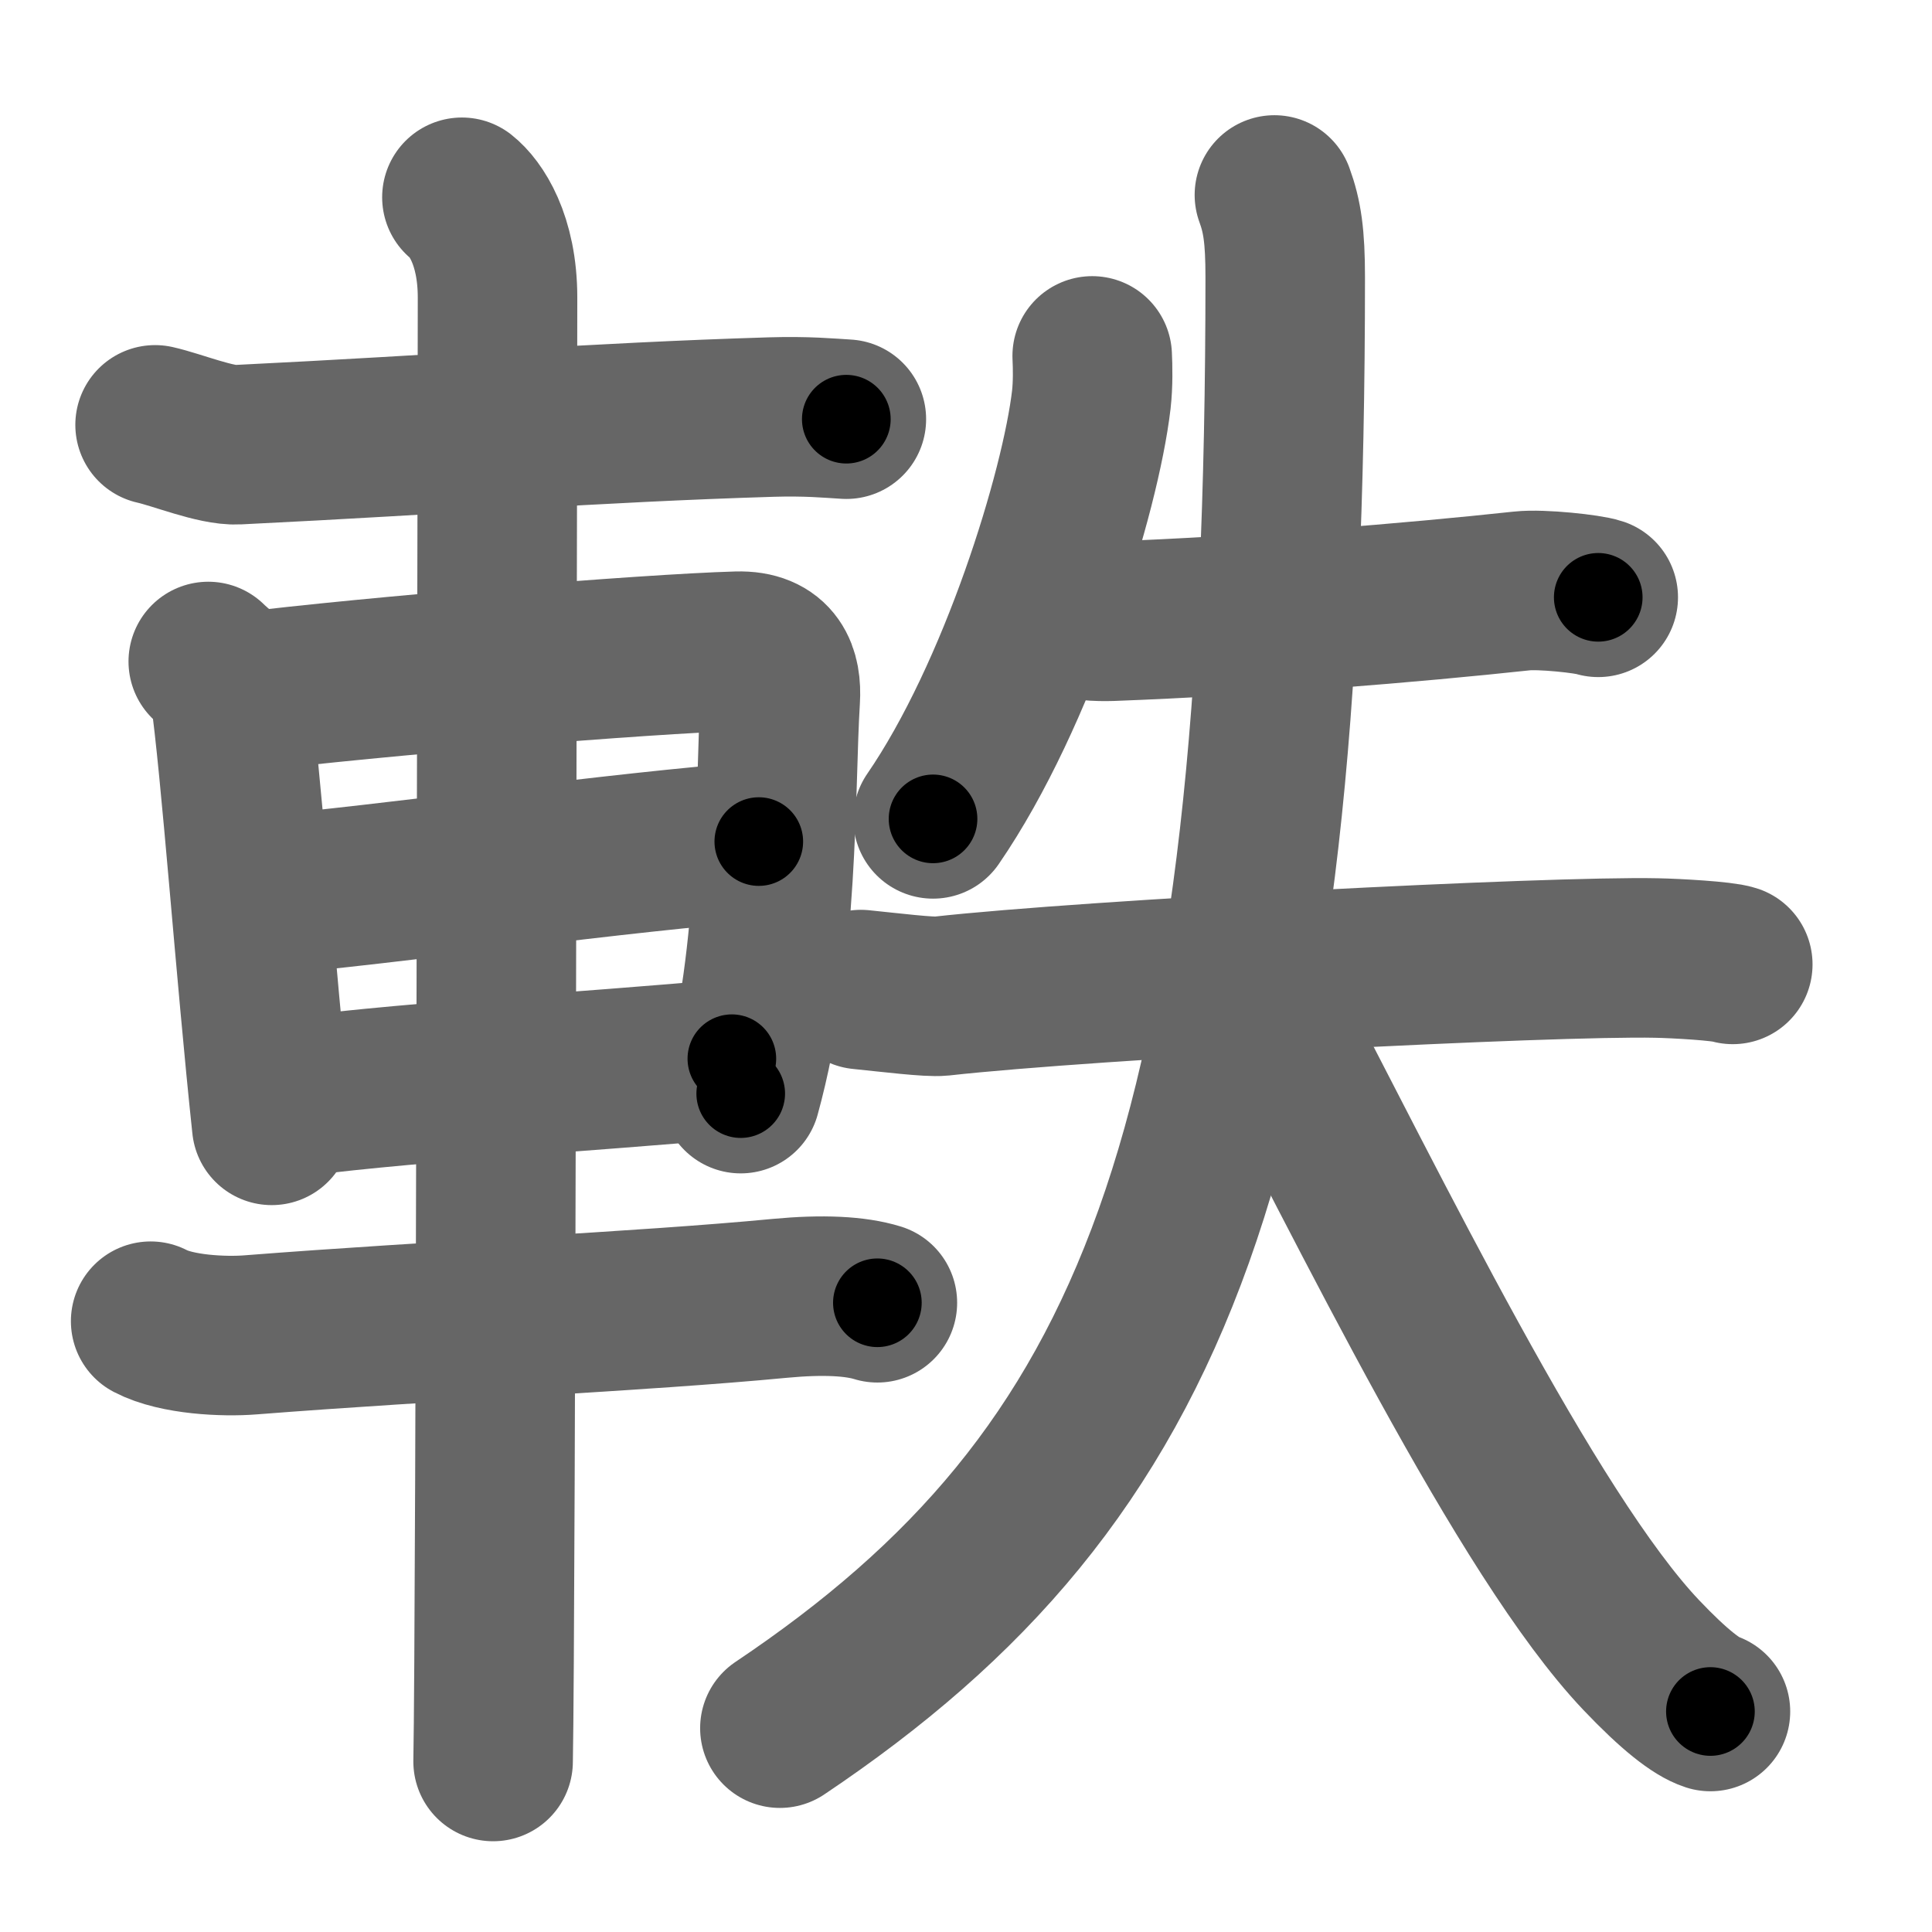 <svg xmlns="http://www.w3.org/2000/svg" width="109" height="109" viewBox="0 0 109 109" id="8efc"><g fill="none" stroke="#666" stroke-width="9" stroke-linecap="round" stroke-linejoin="round"><g><g><path d="M8.75,23.97c1.25,0.28,3.43,1.18,4.64,1.12c11.86-0.58,19.99-1.25,30.12-1.56c2.01-0.06,3.23,0.06,4.24,0.12" /><path d="M11.75,37.32c0.48,0.48,1.1,0.85,1.19,1.48c0.66,4.61,1.46,15.97,2.39,24.69" /><path d="M13.62,39.07c7.37-0.92,22.95-2.19,27.98-2.33c2.08-0.06,2.51,1.26,2.42,2.71c-0.31,4.97-0.04,14.3-2.23,22.25" /><path d="M14.37,50.57c7.57-0.66,20.99-2.56,28.44-3.09" /><path d="M15.37,62.06c6.46-0.96,17.95-1.59,25.92-2.33" /><path d="M8.5,74.54c1.47,0.77,4.15,0.89,5.64,0.77C24.5,74.5,36.15,74,44,73.25c2.44-0.23,4.27-0.13,5.5,0.25" /><path d="M26.06,11.13c0.76,0.6,2.01,2.37,2.01,5.66c0,1.2-0.1,75.13-0.25,82.59" /></g><g><g><path d="M61.62,20.08c0.03,0.62,0.05,1.59-0.05,2.47c-0.61,5.21-4.12,16.65-8.93,23.65" /></g><g><path d="M60.16,34.68c0.66,0.37,1.85,0.39,2.52,0.37c8.07-0.3,17.07-1.05,23.19-1.71c1.09-0.12,3.75,0.17,4.3,0.36" /><g><path d="M48.57,55.83c1.68,0.17,3.85,0.44,4.52,0.37c8.41-0.94,34.46-2.28,40.37-2.15c1.09,0.02,3.75,0.17,4.3,0.36" /><path d="M71.9,11c0.44,1.2,0.61,2.32,0.61,4.64C72.51,65,65.25,83.25,44,97.5" /><path d="M70.89,56.09c6.47,12.35,15.25,30.48,21.7,37.28c1.88,1.98,3.14,2.94,3.91,3.19" /></g></g></g></g></g><g fill="none" stroke="#000" stroke-width="5" stroke-linecap="round" stroke-linejoin="round"><g><g><path d="M8.75,23.97c1.25,0.28,3.43,1.18,4.64,1.12c11.86-0.58,19.99-1.25,30.12-1.56c2.01-0.06,3.23,0.06,4.24,0.12" stroke-dasharray="39.19" stroke-dashoffset="39.19"><animate id="0" attributeName="stroke-dashoffset" values="39.19;0" dur="0.39s" fill="freeze" begin="0s;8efc.click" /></path><path d="M11.75,37.32c0.48,0.48,1.1,0.85,1.19,1.48c0.66,4.61,1.46,15.97,2.39,24.69" stroke-dasharray="26.75" stroke-dashoffset="26.75"><animate attributeName="stroke-dashoffset" values="26.75" fill="freeze" begin="8efc.click" /><animate id="1" attributeName="stroke-dashoffset" values="26.75;0" dur="0.27s" fill="freeze" begin="0.end" /></path><path d="M13.62,39.07c7.37-0.92,22.95-2.19,27.98-2.33c2.08-0.06,2.51,1.26,2.42,2.71c-0.31,4.97-0.04,14.3-2.23,22.25" stroke-dasharray="54.76" stroke-dashoffset="54.76"><animate attributeName="stroke-dashoffset" values="54.76" fill="freeze" begin="8efc.click" /><animate id="2" attributeName="stroke-dashoffset" values="54.76;0" dur="0.55s" fill="freeze" begin="1.end" /></path><path d="M14.37,50.57c7.57-0.66,20.99-2.56,28.44-3.09" stroke-dasharray="28.61" stroke-dashoffset="28.61"><animate attributeName="stroke-dashoffset" values="28.61" fill="freeze" begin="8efc.click" /><animate id="3" attributeName="stroke-dashoffset" values="28.61;0" dur="0.29s" fill="freeze" begin="2.end" /></path><path d="M15.37,62.06c6.46-0.96,17.95-1.59,25.92-2.33" stroke-dasharray="26.03" stroke-dashoffset="26.03"><animate attributeName="stroke-dashoffset" values="26.03" fill="freeze" begin="8efc.click" /><animate id="4" attributeName="stroke-dashoffset" values="26.03;0" dur="0.26s" fill="freeze" begin="3.end" /></path><path d="M8.5,74.54c1.47,0.77,4.15,0.89,5.64,0.77C24.5,74.5,36.15,74,44,73.25c2.44-0.23,4.27-0.13,5.5,0.25" stroke-dasharray="41.22" stroke-dashoffset="41.22"><animate attributeName="stroke-dashoffset" values="41.22" fill="freeze" begin="8efc.click" /><animate id="5" attributeName="stroke-dashoffset" values="41.22;0" dur="0.41s" fill="freeze" begin="4.end" /></path><path d="M26.06,11.13c0.76,0.6,2.01,2.37,2.01,5.66c0,1.2-0.1,75.13-0.25,82.59" stroke-dasharray="88.78" stroke-dashoffset="88.78"><animate attributeName="stroke-dashoffset" values="88.78" fill="freeze" begin="8efc.click" /><animate id="6" attributeName="stroke-dashoffset" values="88.78;0" dur="0.67s" fill="freeze" begin="5.end" /></path></g><g><g><path d="M61.62,20.08c0.03,0.62,0.05,1.59-0.05,2.47c-0.61,5.21-4.12,16.65-8.93,23.65" stroke-dasharray="27.93" stroke-dashoffset="27.93"><animate attributeName="stroke-dashoffset" values="27.93" fill="freeze" begin="8efc.click" /><animate id="7" attributeName="stroke-dashoffset" values="27.93;0" dur="0.28s" fill="freeze" begin="6.end" /></path></g><g><path d="M60.16,34.68c0.66,0.37,1.85,0.39,2.52,0.37c8.07-0.3,17.07-1.05,23.19-1.71c1.09-0.12,3.75,0.17,4.3,0.36" stroke-dasharray="30.16" stroke-dashoffset="30.16"><animate attributeName="stroke-dashoffset" values="30.16" fill="freeze" begin="8efc.click" /><animate id="8" attributeName="stroke-dashoffset" values="30.16;0" dur="0.3s" fill="freeze" begin="7.end" /></path><g><path d="M48.57,55.83c1.68,0.17,3.85,0.44,4.52,0.37c8.41-0.94,34.46-2.28,40.37-2.15c1.09,0.02,3.75,0.17,4.3,0.36" stroke-dasharray="49.3" stroke-dashoffset="49.3"><animate attributeName="stroke-dashoffset" values="49.3" fill="freeze" begin="8efc.click" /><animate id="9" attributeName="stroke-dashoffset" values="49.3;0" dur="0.49s" fill="freeze" begin="8.end" /></path><path d="M71.9,11c0.44,1.2,0.61,2.32,0.61,4.64C72.51,65,65.25,83.25,44,97.5" stroke-dasharray="95.66" stroke-dashoffset="95.66"><animate attributeName="stroke-dashoffset" values="95.66" fill="freeze" begin="8efc.click" /><animate id="10" attributeName="stroke-dashoffset" values="95.66;0" dur="0.72s" fill="freeze" begin="9.end" /></path><path d="M70.89,56.09c6.47,12.35,15.25,30.48,21.7,37.28c1.88,1.98,3.14,2.94,3.91,3.19" stroke-dasharray="48.31" stroke-dashoffset="48.31"><animate attributeName="stroke-dashoffset" values="48.31" fill="freeze" begin="8efc.click" /><animate id="11" attributeName="stroke-dashoffset" values="48.31;0" dur="0.48s" fill="freeze" begin="10.end" /></path></g></g></g></g></g></svg>
